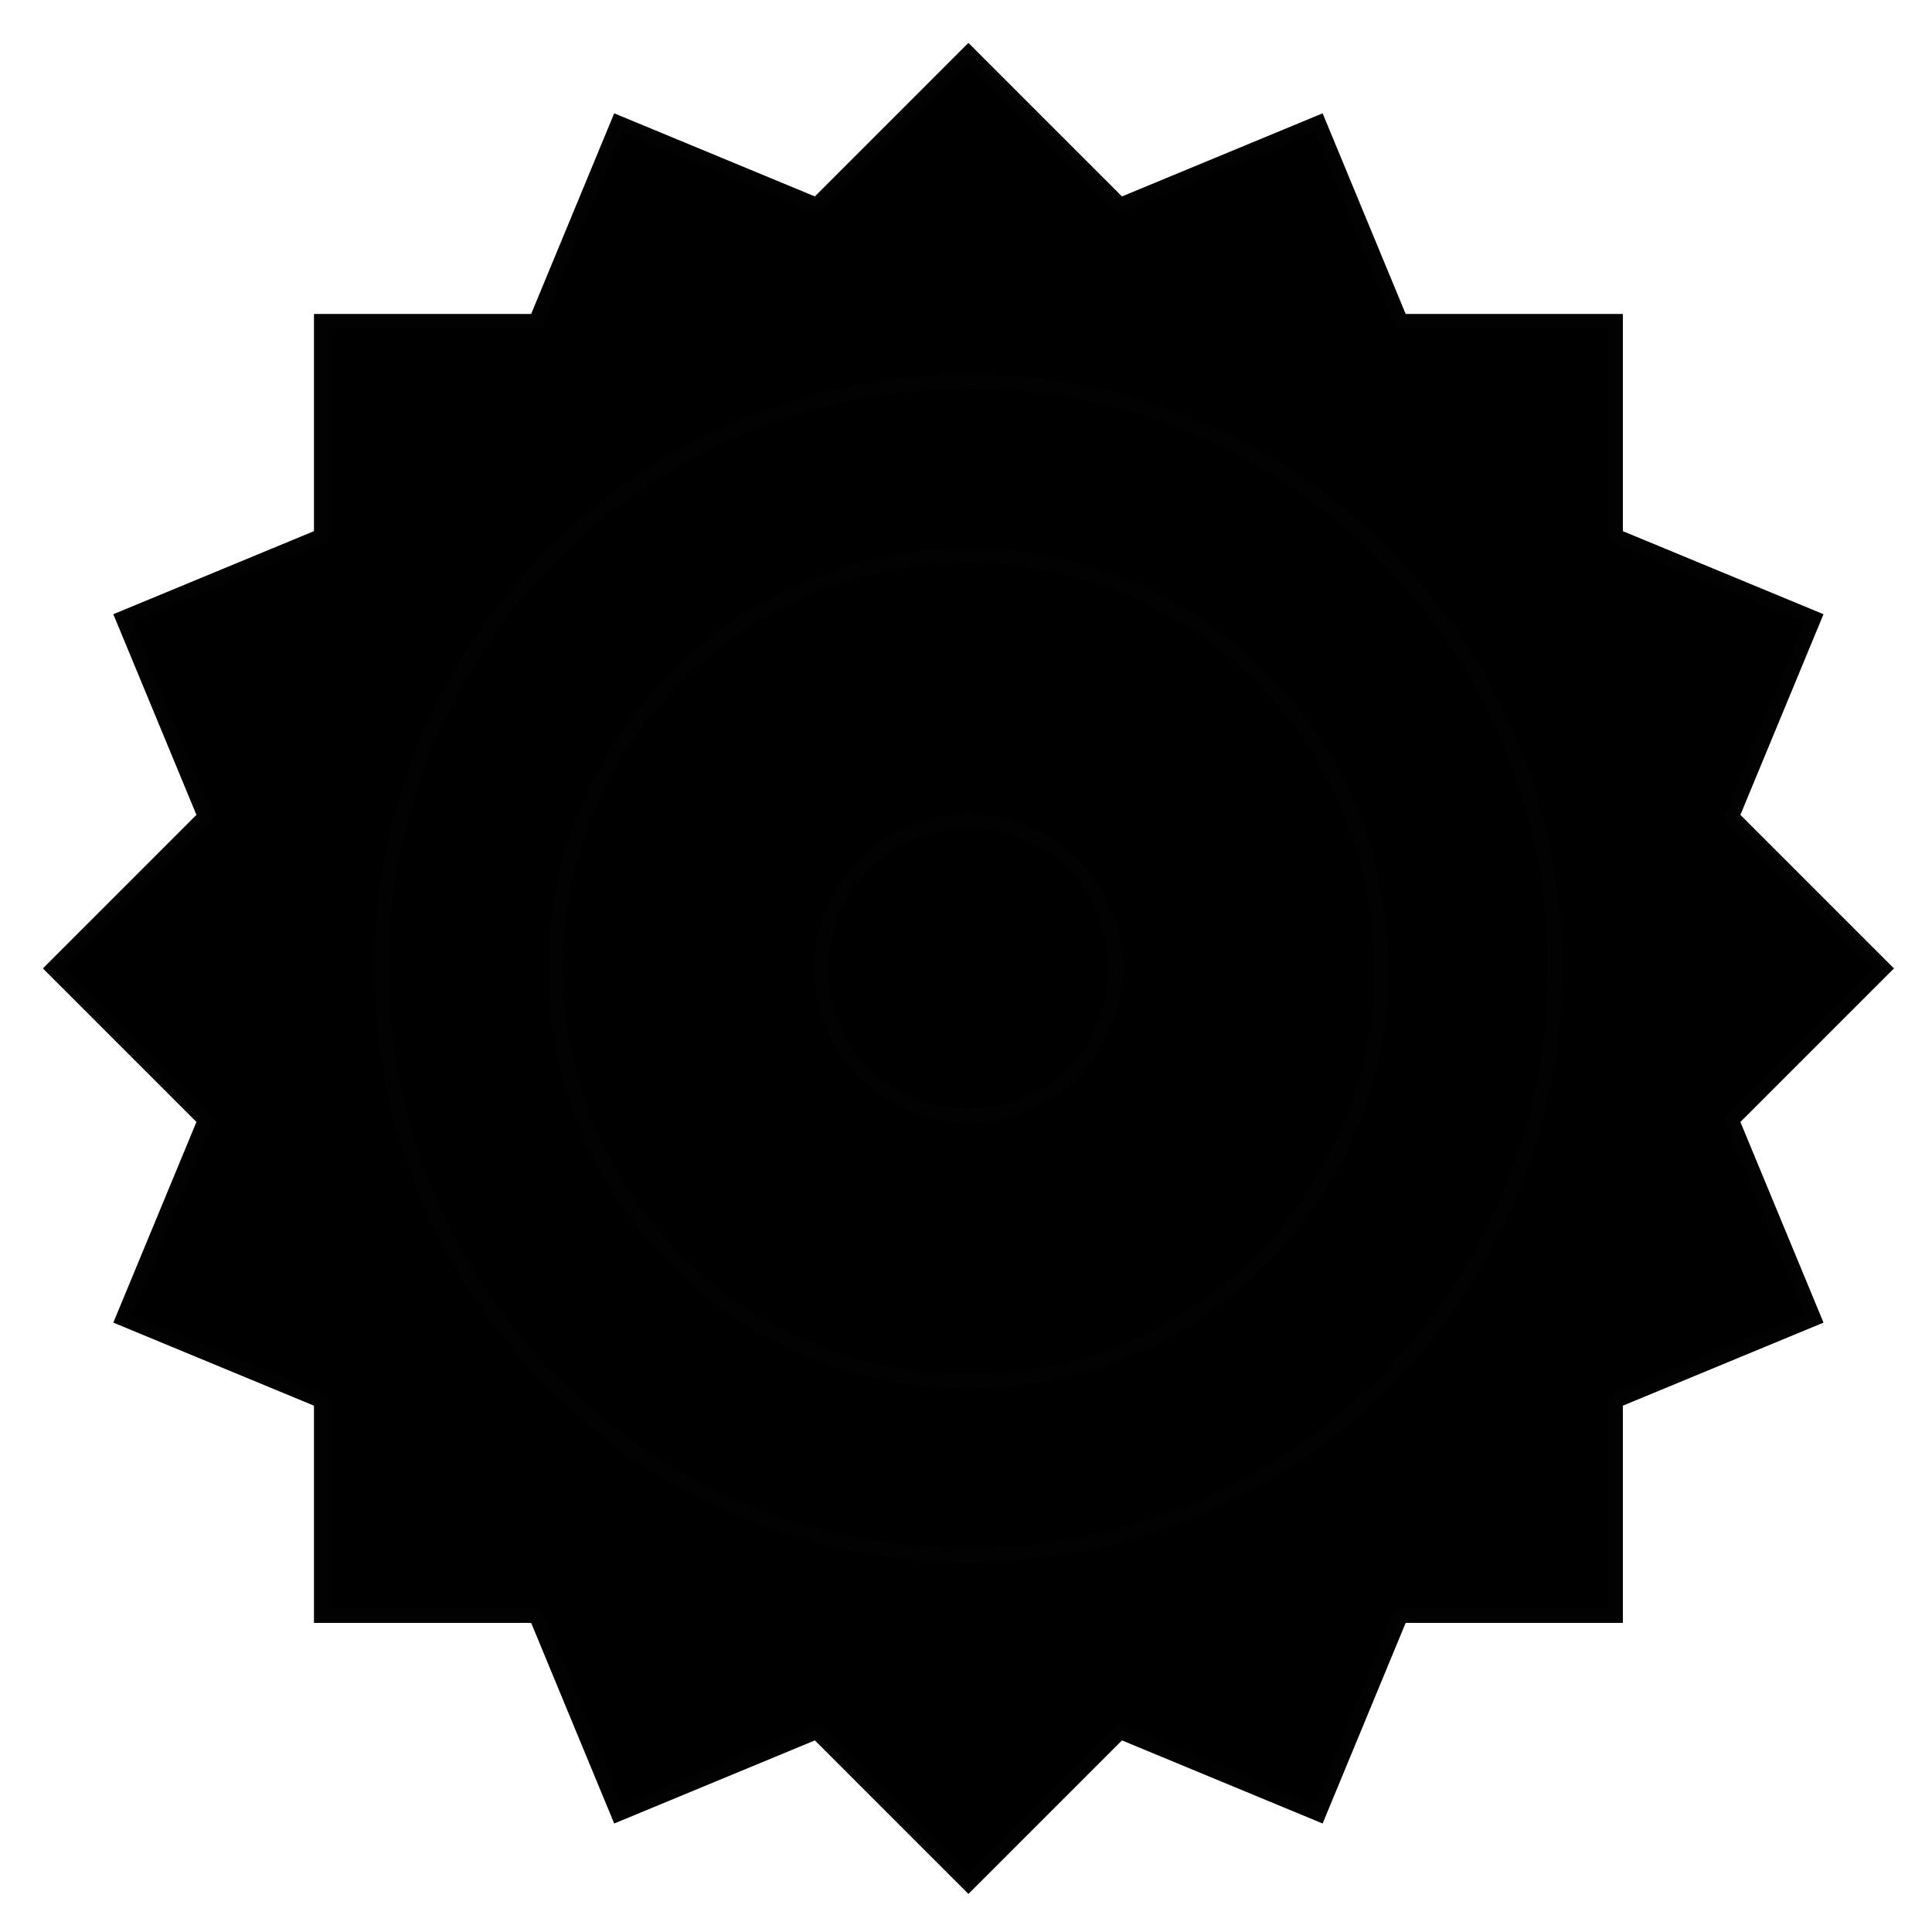 <?xml version="1.0" encoding="utf-8"?>
<!-- Generator: Adobe Illustrator 27.3.1, SVG Export Plug-In . SVG Version: 6.00 Build 0)  -->
<svg version="1.1" id="Layer_1" xmlns="http://www.w3.org/2000/svg" xmlns:xlink="http://www.w3.org/1999/xlink" x="0px" y="0px"
	 viewBox="0 0 400 400" style="enable-background:new 0 0 400 400;" xml:space="preserve">
<path d="M358.562 231.938L390 200.5L358.562 169.062L375.579 127.978L334.495 110.971V66.505H290.029L273.022 25.421L231.938 42.438L200.5 11L169.062 42.438L127.978 25.421L110.971 66.505H66.505V110.971L25.421 127.978L42.438 169.062L11 200.5L42.438 231.938L25.421 273.022L66.505 290.029V334.495H110.971L127.978 375.579L169.062 358.562L200.5 390L231.938 358.562L273.022 375.579L290.029 334.495H334.495V290.029L375.579 273.022L358.562 231.938Z" stroke="#020203" stroke-width="3" stroke-miterlimit="10"/>
<path d="M200.5 322C267.603 322 322 267.603 322 200.5C322 133.397 267.603 79 200.5 79C133.397 79 79 133.397 79 200.5C79 267.603 133.397 322 200.5 322Z" stroke="#020203" stroke-width="3" stroke-miterlimit="10"/>
<path d="M200.5 286C247.72 286 286 247.72 286 200.5C286 153.28 247.72 115 200.5 115C153.28 115 115 153.28 115 200.5C115 247.72 153.28 286 200.5 286Z" stroke="#020203" stroke-width="3" stroke-miterlimit="10"/>
<path d="M200.5 231C217.345 231 231 217.345 231 200.5C231 183.655 217.345 170 200.5 170C183.655 170 170 183.655 170 200.5C170 217.345 183.655 231 200.5 231Z" stroke="#020203" stroke-width="3" stroke-miterlimit="10"/>
</svg>
